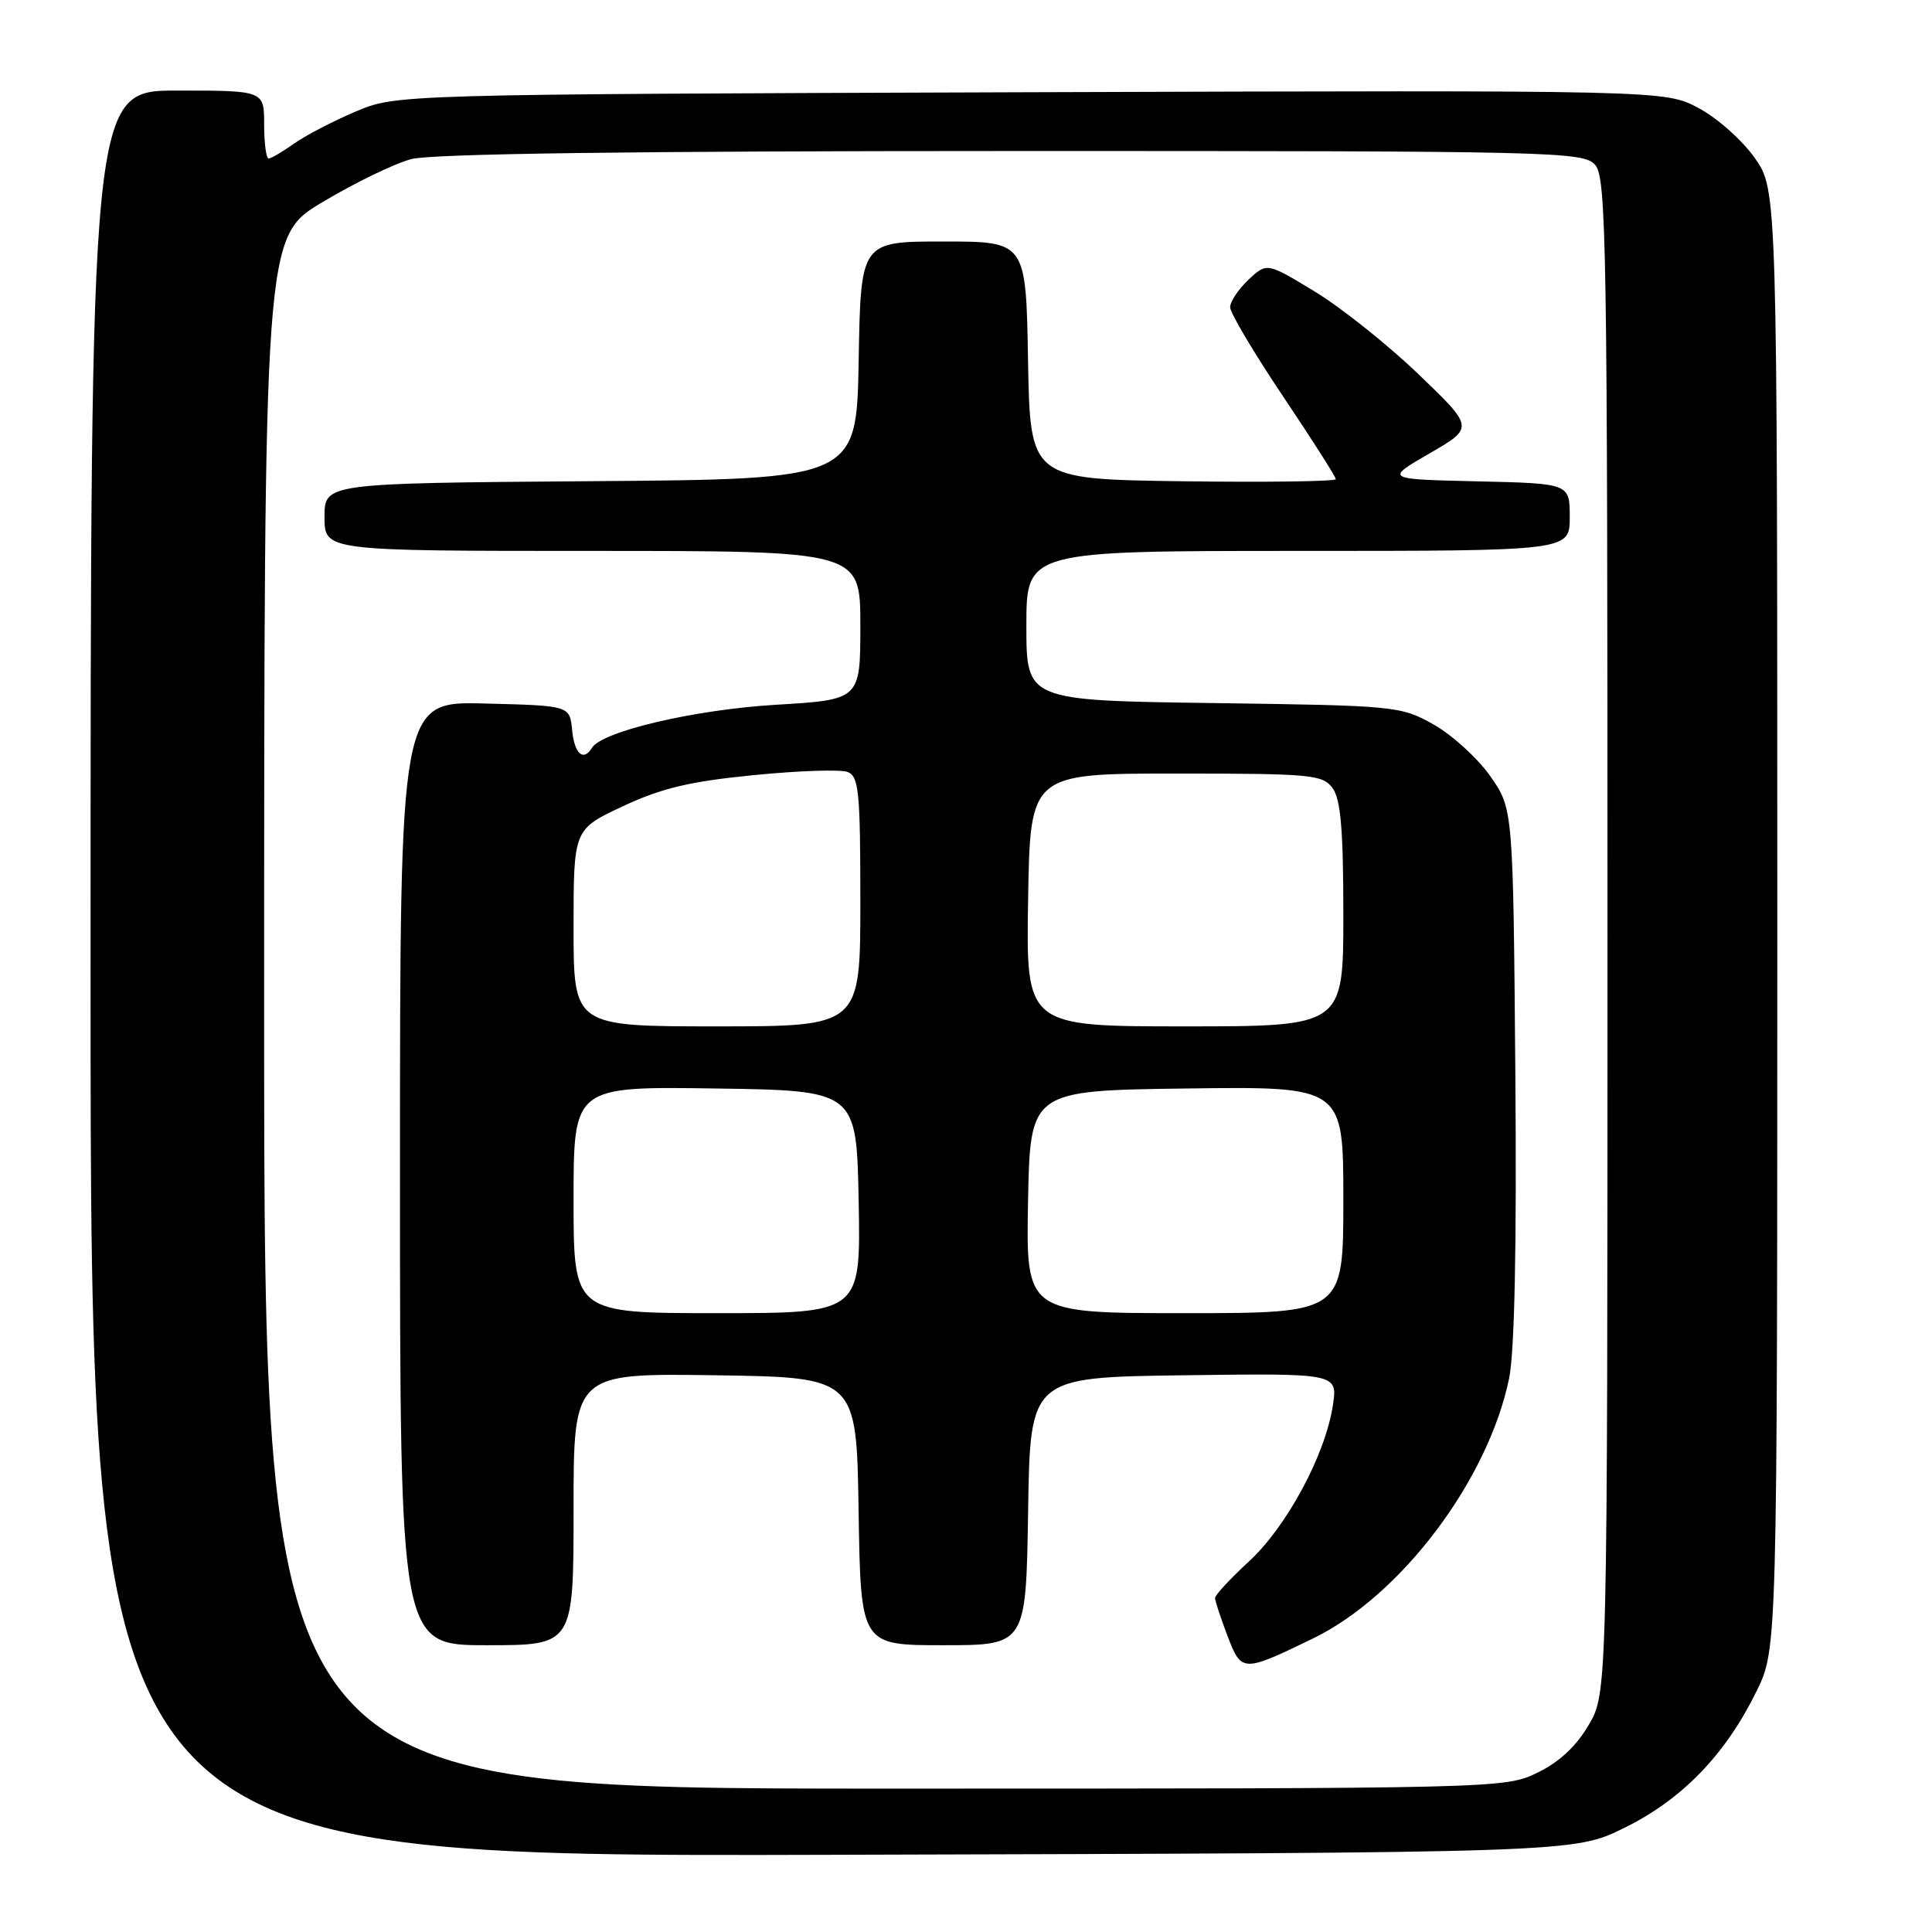 <?xml version="1.0" encoding="UTF-8" standalone="no"?>
<!DOCTYPE svg PUBLIC "-//W3C//DTD SVG 1.1//EN" "http://www.w3.org/Graphics/SVG/1.1/DTD/svg11.dtd" >
<svg xmlns="http://www.w3.org/2000/svg" xmlns:xlink="http://www.w3.org/1999/xlink" version="1.1" viewBox="0 0 256 256">
 <g >
 <path fill="currentColor"
d=" M 215.22 242.21 C 222.89 238.43 228.60 232.54 232.74 224.12 C 235.50 218.50 235.50 218.50 235.50 121.84 C 235.50 25.17 235.50 25.17 232.50 20.91 C 230.85 18.57 227.49 15.59 225.04 14.30 C 220.58 11.95 220.58 11.95 136.54 12.22 C 52.50 12.50 52.50 12.50 47.08 14.80 C 44.10 16.07 40.43 17.98 38.93 19.05 C 37.42 20.12 35.92 21.00 35.60 21.00 C 35.27 21.00 35.00 18.98 35.00 16.50 C 35.00 12.00 35.00 12.00 23.50 12.00 C 12.00 12.00 12.00 12.00 12.00 129.02 C 12.00 246.05 12.00 246.05 110.27 245.77 C 208.54 245.50 208.54 245.50 215.22 242.21 Z  M 35.00 134.20 C 35.00 31.40 35.00 31.40 42.75 26.77 C 47.01 24.22 52.30 21.66 54.50 21.08 C 57.16 20.37 83.79 20.01 134.10 20.01 C 206.06 20.00 209.77 20.09 211.35 21.83 C 212.86 23.50 213.00 32.03 213.00 123.99 C 213.00 224.32 213.00 224.32 210.51 228.57 C 208.86 231.39 206.59 233.51 203.70 234.90 C 199.41 236.98 198.58 237.00 117.18 237.00 C 35.00 237.00 35.00 237.00 35.00 134.20 Z  M 173.93 217.13 C 185.60 211.49 197.16 196.18 199.96 182.67 C 200.69 179.17 200.98 165.20 200.79 142.25 C 200.50 107.17 200.50 107.17 197.46 102.83 C 195.78 100.45 192.41 97.38 189.96 96.00 C 185.59 93.55 184.99 93.49 160.75 93.16 C 136.00 92.82 136.00 92.82 136.00 82.91 C 136.00 73.00 136.00 73.00 172.00 73.00 C 208.00 73.00 208.00 73.00 208.00 68.53 C 208.00 64.06 208.00 64.06 195.75 63.78 C 183.50 63.50 183.50 63.50 189.42 60.08 C 195.33 56.66 195.33 56.66 187.92 49.55 C 183.84 45.64 177.66 40.72 174.18 38.61 C 167.87 34.78 167.87 34.78 165.43 37.06 C 164.10 38.32 163.00 39.96 163.00 40.71 C 163.00 41.46 166.15 46.76 170.00 52.50 C 173.85 58.24 177.00 63.18 177.00 63.49 C 177.00 63.79 167.89 63.92 156.75 63.77 C 136.50 63.50 136.50 63.50 136.22 47.75 C 135.95 32.00 135.95 32.00 125.00 32.00 C 114.05 32.00 114.05 32.00 113.78 47.75 C 113.50 63.50 113.50 63.50 78.25 63.76 C 43.00 64.03 43.00 64.03 43.00 68.51 C 43.00 73.00 43.00 73.00 78.50 73.00 C 114.00 73.00 114.00 73.00 114.00 82.86 C 114.00 92.72 114.00 92.72 102.75 93.39 C 92.01 94.04 79.80 96.90 78.45 99.08 C 77.30 100.95 76.12 99.91 75.81 96.75 C 75.50 93.50 75.50 93.50 64.25 93.22 C 53.00 92.93 53.00 92.93 53.00 155.47 C 53.00 218.00 53.00 218.00 64.50 218.00 C 76.00 218.00 76.00 218.00 76.00 199.98 C 76.00 181.96 76.00 181.96 94.75 182.23 C 113.50 182.50 113.50 182.50 113.77 200.25 C 114.05 218.00 114.05 218.00 125.00 218.00 C 135.95 218.00 135.95 218.00 136.23 200.25 C 136.50 182.50 136.50 182.50 156.88 182.23 C 177.26 181.96 177.26 181.96 176.61 186.23 C 175.61 192.79 170.50 202.28 165.50 206.89 C 163.03 209.17 161.00 211.35 161.00 211.74 C 161.00 212.12 161.74 214.37 162.64 216.74 C 164.51 221.62 164.64 221.63 173.93 217.13 Z  M 76.00 158.98 C 76.00 143.96 76.00 143.96 94.75 144.23 C 113.50 144.50 113.50 144.50 113.78 159.25 C 114.05 174.00 114.05 174.00 95.03 174.00 C 76.00 174.00 76.00 174.00 76.00 158.98 Z  M 136.22 159.25 C 136.50 144.50 136.50 144.50 157.25 144.23 C 178.00 143.96 178.00 143.96 178.00 158.98 C 178.00 174.00 178.00 174.00 156.97 174.00 C 135.95 174.00 135.95 174.00 136.22 159.25 Z  M 76.00 122.95 C 76.00 109.89 76.00 109.89 82.54 106.83 C 87.67 104.43 91.41 103.54 99.86 102.71 C 105.78 102.12 111.39 101.93 112.31 102.29 C 113.80 102.86 114.00 104.88 114.00 119.47 C 114.00 136.00 114.00 136.00 95.00 136.00 C 76.00 136.00 76.00 136.00 76.00 122.95 Z  M 136.23 119.25 C 136.50 102.50 136.50 102.50 155.83 102.50 C 173.81 102.50 175.26 102.64 176.58 104.44 C 177.65 105.91 178.00 109.99 178.00 121.19 C 178.00 136.00 178.00 136.00 156.98 136.00 C 135.95 136.00 135.95 136.00 136.23 119.25 Z "/>
</g>
</svg>